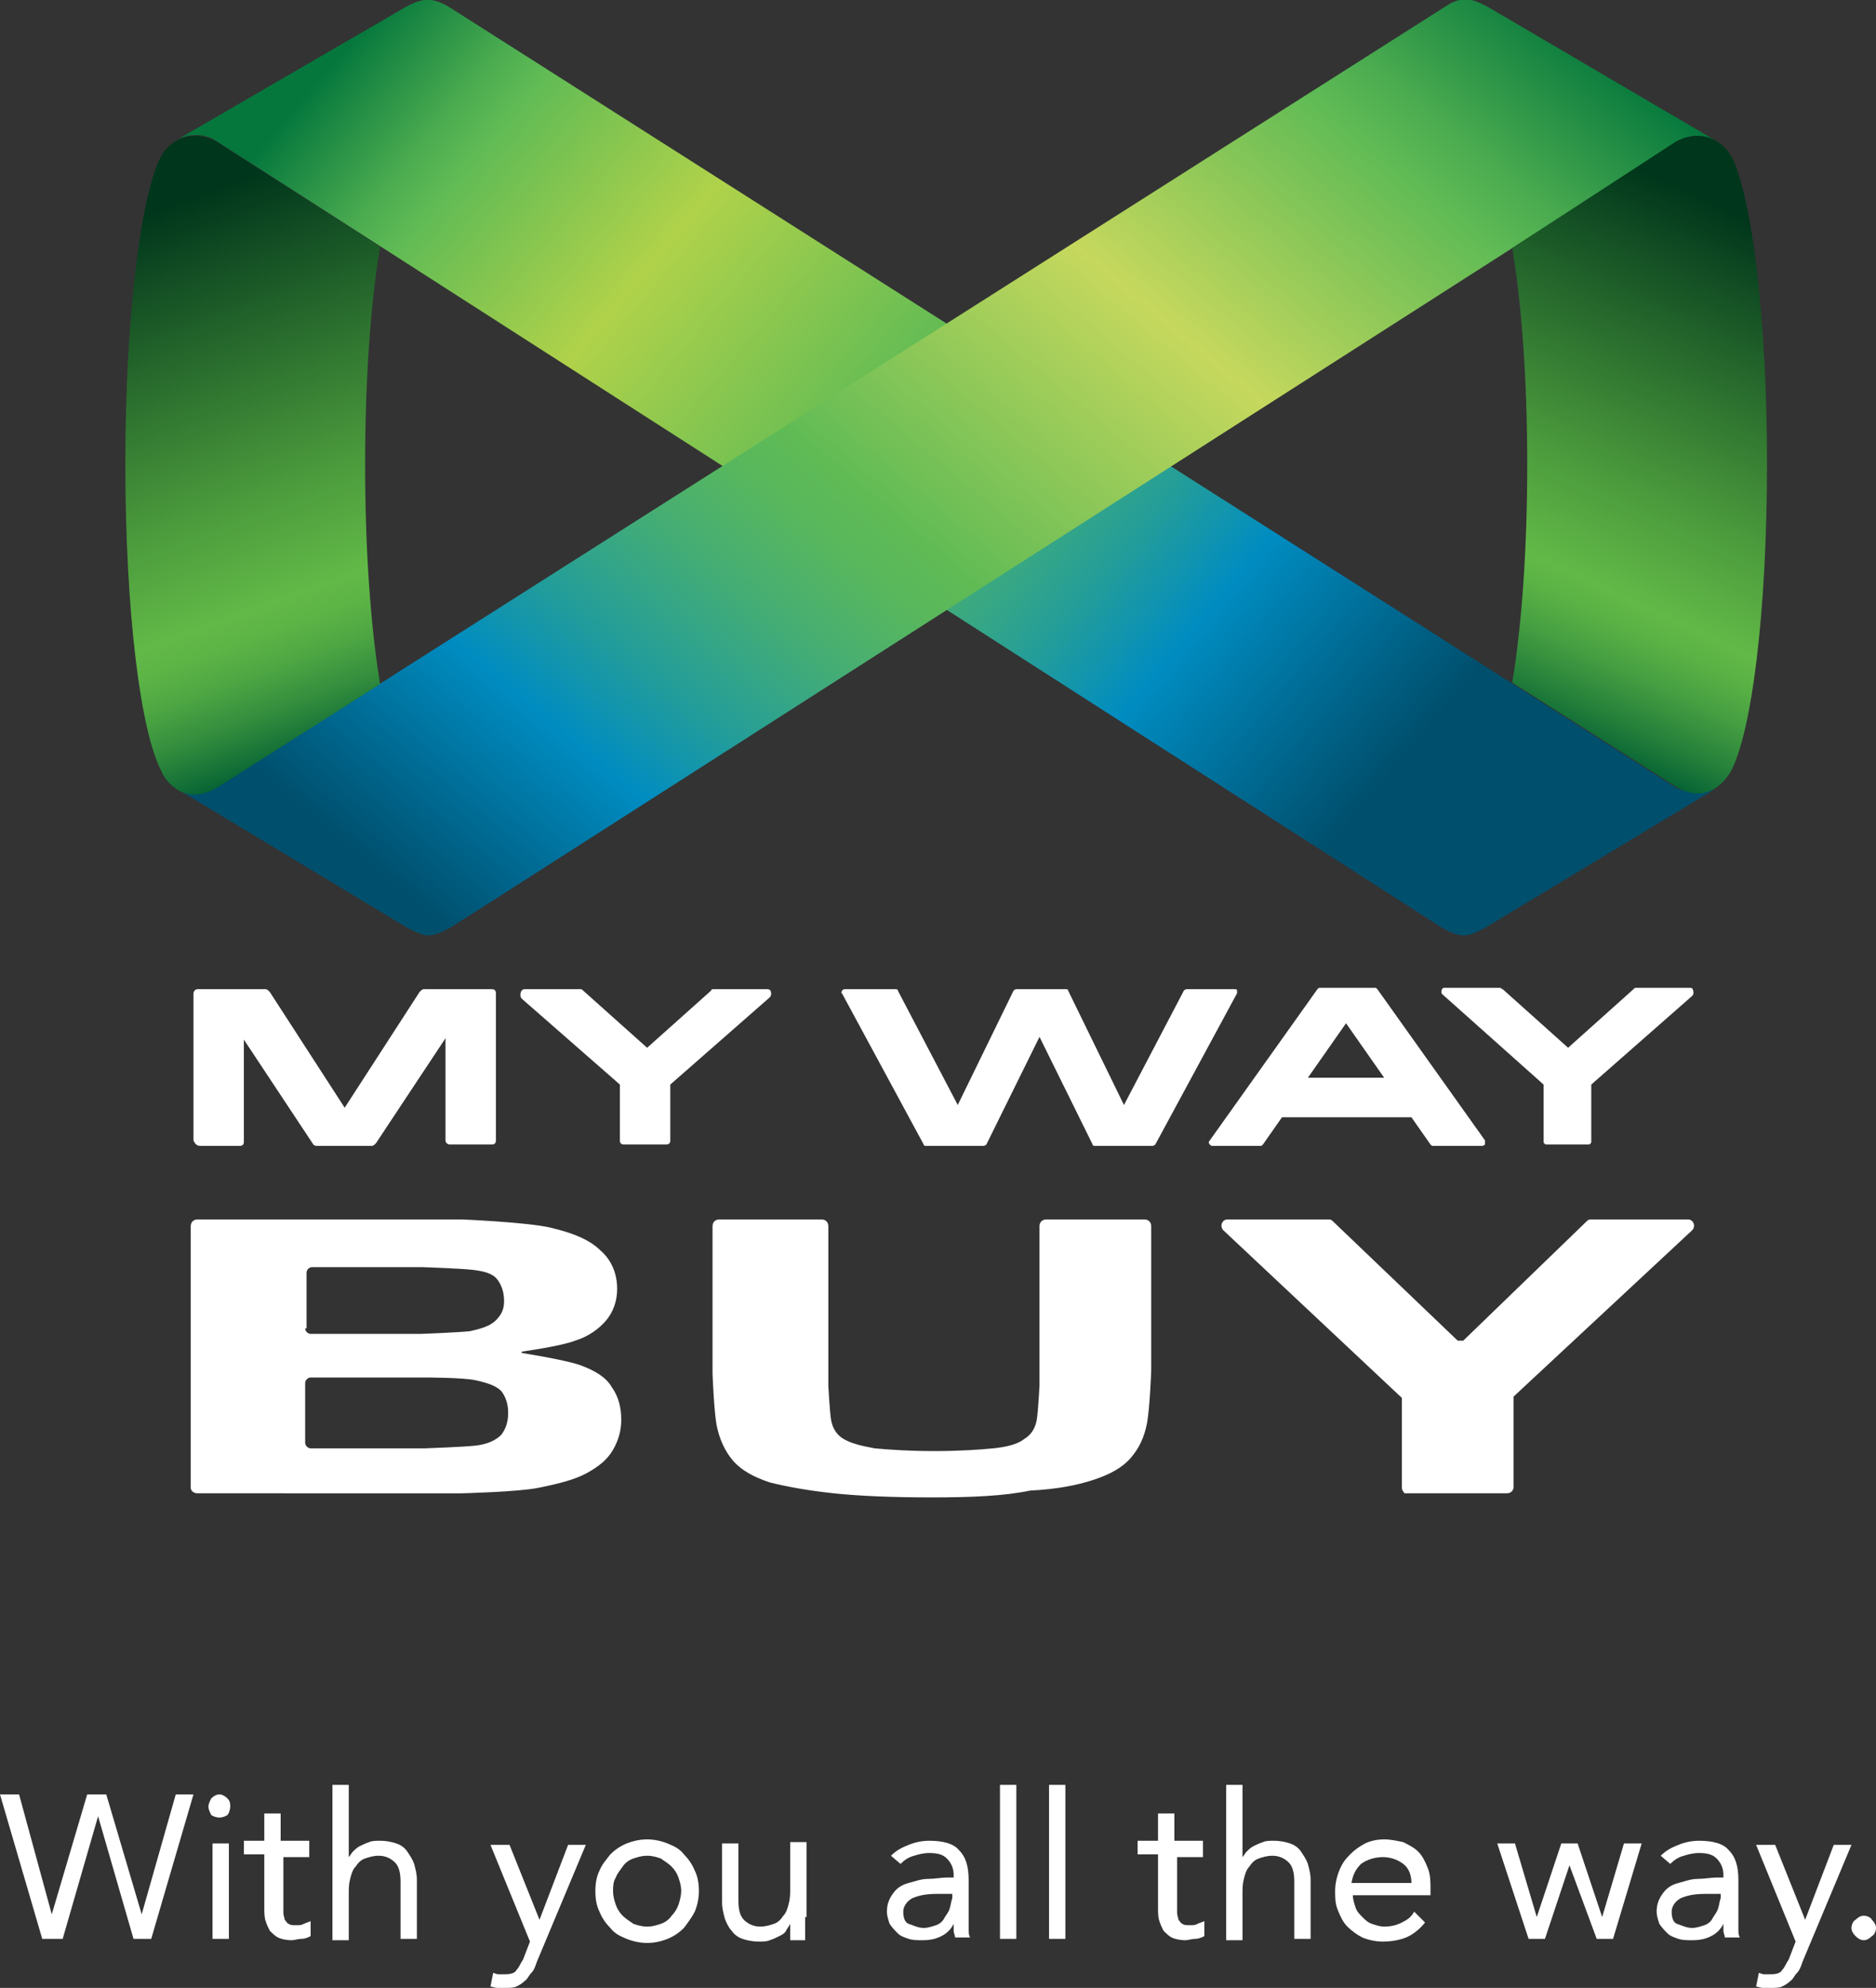 <?xml version="1.0" encoding="utf-8"?>
<!-- Generator: Adobe Illustrator 26.5.0, SVG Export Plug-In . SVG Version: 6.00 Build 0)  -->
<svg version="1.1" id="logo" xmlns="http://www.w3.org/2000/svg" xmlns:xlink="http://www.w3.org/1999/xlink" x="0px" y="0px"
	 viewBox="0 0 137.7 145.9" style="enable-background:new 0 0 137.7 145.9;" xml:space="preserve">
<rect x="0" y="0" width="137.7" height="145.9" fill="#333333" stroke="none"/>
<g>
	<g>
		
			<linearGradient id="SVGID_1_" gradientUnits="userSpaceOnUse" x1="28.528" y1="148.329" x2="99.778" y2="88.544" gradientTransform="matrix(1 0 0 -1 0 148)">
			<stop  offset="0" style="stop-color:#05773D"/>
			<stop  offset="1.051602e-02" style="stop-color:#0D7D3F"/>
			<stop  offset="9.332132e-02" style="stop-color:#49AA4F"/>
			<stop  offset="0.133" style="stop-color:#60BB55"/>
			<stop  offset="0.294" style="stop-color:#B0D24A"/>
			<stop  offset="0.513" style="stop-color:#60BB55"/>
			<stop  offset="0.56" style="stop-color:#58B75D"/>
			<stop  offset="0.634" style="stop-color:#44AD75"/>
			<stop  offset="0.727" style="stop-color:#239D9A"/>
			<stop  offset="0.808" style="stop-color:#008CC1"/>
			<stop  offset="1" style="stop-color:#004F6D"/>
		</linearGradient>
		<path style="fill:url(#SVGID_1_);" d="M123,57.8L33.1,0.6c-1.3-0.8-2-0.8-3.3-0.1l-16.7,9.7c0.9-0.4,1.9-0.4,2.7,0.1L105.7,68
			c1.5,0.9,2,0.8,3.3,0.1l16.9-10.2C125,58.3,123.8,58.2,123,57.8z"/>
	</g>
	<g>
		<g>
			<defs>
				<path id="SVGID_00000095322192116394880770000004899349327054861450_" d="M123,57.8L33.1,0.6c-1.3-0.8-2-0.8-3.3-0.1l-16.7,9.7
					c0.9-0.4,1.9-0.4,2.7,0.1L105.7,68c1.5,0.9,2,0.8,3.3,0.1l16.9-10.2C125,58.3,123.9,58.3,123,57.8z"/>
			</defs>
			<clipPath id="SVGID_00000041281187738932214600000008905137665427431569_">
				<use xlink:href="#SVGID_00000095322192116394880770000004899349327054861450_"  style="overflow:visible;"/>
			</clipPath>
		</g>
	</g>
	<g>
		
			<linearGradient id="SVGID_00000110463813127914980240000018371613585207048625_" gradientUnits="userSpaceOnUse" x1="601.925" y1="155.663" x2="672.011" y2="72.137" gradientTransform="matrix(-1 0 0 -1 706.418 148)">
			<stop  offset="0" style="stop-color:#05773D"/>
			<stop  offset="1.200925e-02" style="stop-color:#0D7D3F"/>
			<stop  offset="0.107" style="stop-color:#49AA4F"/>
			<stop  offset="0.152" style="stop-color:#60BB55"/>
			<stop  offset="0.331" style="stop-color:#C6D85D"/>
			<stop  offset="0.551" style="stop-color:#60BB55"/>
			<stop  offset="0.591" style="stop-color:#58B75D"/>
			<stop  offset="0.655" style="stop-color:#44AD75"/>
			<stop  offset="0.734" style="stop-color:#239D9A"/>
			<stop  offset="0.804" style="stop-color:#008CC1"/>
			<stop  offset="0.956" style="stop-color:#004F6D"/>
		</linearGradient>
		<path style="fill:url(#SVGID_00000110463813127914980240000018371613585207048625_);" d="M15.9,57.8l90-57.2
			c1.3-0.9,2-0.8,3.3-0.1l16.7,9.8c-0.9-0.4-1.9-0.5-2.7,0.1L33.2,68c-1.8,1-2,0.7-3.3,0.1L13,57.9C13.9,58.4,15,58.4,15.9,57.8z"/>
	</g>
	
		<linearGradient id="SVGID_00000044137862200918505960000003926603668056359081_" gradientUnits="userSpaceOnUse" x1="10.336" y1="136.764" x2="25.983" y2="93.775" gradientTransform="matrix(1 0 0 -1 0 148)">
		<stop  offset="9.475987e-02" style="stop-color:#00361B"/>
		<stop  offset="0.185" style="stop-color:#0F4922"/>
		<stop  offset="0.572" style="stop-color:#4A993C"/>
		<stop  offset="0.75" style="stop-color:#62B947"/>
		<stop  offset="0.795" style="stop-color:#5CB446"/>
		<stop  offset="0.853" style="stop-color:#4CA542"/>
		<stop  offset="0.918" style="stop-color:#328C3D"/>
		<stop  offset="0.989" style="stop-color:#0D6A35"/>
		<stop  offset="1" style="stop-color:#066434"/>
	</linearGradient>
	<path style="fill:url(#SVGID_00000044137862200918505960000003926603668056359081_);" d="M16.1,57.7l11.8-7.5
		c-0.7-4.2-1.1-9.9-1.1-16.1s0.4-11.8,1.1-16l-12-7.7c-0.9-0.5-2-0.6-2.9-0.1c-0.7,0.4-1,0.9-1,0.9c-0.1,0.1-0.1,0.2-0.2,0.3
		c-1.5,3-2.6,11.9-2.6,22.5c0,10.8,1.1,19.8,2.7,22.7C11.9,56.8,13.3,59.5,16.1,57.7z"/>
	
		<linearGradient id="SVGID_00000165944509854863417660000000047044909980833204_" gradientUnits="userSpaceOnUse" x1="328.718" y1="135.44" x2="347.414" y2="95.345" gradientTransform="matrix(-1 0 0 -1 459.331 148)">
		<stop  offset="9.475987e-02" style="stop-color:#00361B"/>
		<stop  offset="0.185" style="stop-color:#0F4922"/>
		<stop  offset="0.572" style="stop-color:#4A993C"/>
		<stop  offset="0.75" style="stop-color:#62B947"/>
		<stop  offset="0.794" style="stop-color:#5AB245"/>
		<stop  offset="0.861" style="stop-color:#459E41"/>
		<stop  offset="0.943" style="stop-color:#237E3A"/>
		<stop  offset="1" style="stop-color:#066434"/>
	</linearGradient>
	<path style="fill:url(#SVGID_00000165944509854863417660000000047044909980833204_);" d="M122.8,57.6L111,50.1
		c0.7-4.2,1.1-9.8,1.1-16s-0.4-11.7-1.1-15.9l12-7.8c0.9-0.5,2-0.6,2.9-0.1c0.7,0.4,1,0.9,1,0.9c0.1,0.1,0.1,0.2,0.2,0.3
		c1.5,3,2.6,11.9,2.6,22.5c0,10.8-1.1,19.8-2.7,22.7C126.9,56.8,125.5,59.4,122.8,57.6z"/>
</g>
<path fill="#FFFFFF" d="M0,131.7h1.4l2.4,8.8l0,0l2.6-8.8h1.4l2.6,8.8l0,0l2.5-8.8h1.3l-3.1,10.6H9.8l-2.6-9l0,0l-2.6,9H3.1L0,131.7z
	 M15.3,132.6c0-0.2,0.1-0.4,0.2-0.6c0.2-0.2,0.4-0.3,0.6-0.3s0.4,0.1,0.6,0.3s0.2,0.4,0.2,0.6c0,0.2-0.1,0.5-0.2,0.6
	s-0.4,0.2-0.6,0.2s-0.5-0.1-0.6-0.2C15.4,133,15.3,132.8,15.3,132.6z M15.6,135.3h1.2v7h-1.2C15.6,142.3,15.6,135.3,15.6,135.3z
	 M22.9,136.3h-2.1v3.5c0,0.2,0,0.4,0,0.6c0,0.2,0.1,0.4,0.1,0.5c0.1,0.1,0.2,0.3,0.3,0.3c0.1,0.1,0.3,0.1,0.6,0.1
	c0.2,0,0.3,0,0.5-0.1s0.3-0.1,0.5-0.2v1.1c-0.2,0.1-0.4,0.2-0.7,0.2c-0.2,0-0.5,0.1-0.7,0.1c-0.4,0-0.8-0.1-1-0.2s-0.4-0.3-0.6-0.5
	c-0.1-0.2-0.2-0.4-0.3-0.7s-0.1-0.6-0.1-1v-3.9h-1.5v-1h1.5v-2h1.2v2h2.1v1.2H22.9z M24.4,131h1.2v5.3l0,0c0.1-0.1,0.2-0.3,0.3-0.4
	c0.1-0.1,0.3-0.3,0.5-0.4c0.2-0.1,0.4-0.2,0.7-0.3c0.2-0.1,0.5-0.1,0.8-0.1c0.5,0,0.9,0.1,1.2,0.2c0.3,0.1,0.6,0.3,0.8,0.6
	s0.4,0.6,0.5,0.9c0.1,0.4,0.2,0.7,0.2,1.2v4.3h-1.2v-4.2c0-0.6-0.1-1.1-0.4-1.4s-0.7-0.5-1.2-0.5c-0.4,0-0.7,0.1-1,0.2
	c-0.3,0.1-0.5,0.3-0.7,0.6c-0.2,0.2-0.3,0.5-0.4,0.9s-0.1,0.7-0.1,1.1v3.4h-1.2C24.4,142.4,24.4,131,24.4,131z M39.4,144
	c-0.1,0.3-0.2,0.6-0.4,0.8s-0.3,0.5-0.5,0.6c-0.2,0.2-0.4,0.3-0.6,0.4c-0.2,0.1-0.5,0.1-0.9,0.1c-0.2,0-0.3,0-0.5,0
	s-0.4-0.1-0.5-0.1l0.2-1c0.1,0,0.2,0.1,0.4,0.1s0.3,0,0.5,0c0.4,0,0.7-0.1,0.8-0.3c0.2-0.2,0.3-0.5,0.5-0.8l0.5-1.3l-2.9-7.1h1.4
	l2.2,5.5l0,0l2.1-5.5H43L39.4,144z M43.7,138.8c0-0.6,0.1-1.1,0.3-1.5c0.2-0.5,0.5-0.8,0.8-1.2c0.3-0.3,0.7-0.6,1.2-0.8
	s1-0.3,1.5-0.3s1,0.1,1.5,0.3s0.9,0.4,1.2,0.8c0.3,0.3,0.6,0.7,0.8,1.2c0.2,0.4,0.3,0.9,0.3,1.5c0,0.5-0.1,1-0.3,1.5
	c-0.2,0.4-0.5,0.8-0.8,1.2c-0.3,0.3-0.7,0.6-1.2,0.8s-1,0.3-1.5,0.3s-1-0.1-1.5-0.3s-0.9-0.4-1.2-0.8c-0.3-0.3-0.6-0.7-0.8-1.2
	C43.8,139.9,43.7,139.4,43.7,138.8z M45,138.8c0,0.4,0.1,0.7,0.2,1c0.1,0.3,0.3,0.6,0.5,0.8s0.5,0.4,0.8,0.6c0.3,0.1,0.6,0.2,1,0.2
	s0.7-0.1,1-0.2c0.3-0.1,0.6-0.3,0.8-0.6c0.2-0.2,0.4-0.5,0.5-0.8s0.2-0.7,0.2-1c0-0.4-0.1-0.7-0.2-1s-0.3-0.6-0.5-0.8
	s-0.5-0.4-0.8-0.6c-0.3-0.1-0.6-0.2-1-0.2s-0.7,0.1-1,0.2c-0.3,0.1-0.6,0.3-0.8,0.6s-0.4,0.5-0.5,0.8C45,138.1,45,138.5,45,138.8z
	 M59.1,140.7c0,0.3,0,0.6,0,0.9c0,0.3,0,0.5,0,0.8H58c0-0.2,0-0.4,0-0.6s0-0.4,0-0.6l0,0c-0.1,0.2-0.2,0.3-0.3,0.5s-0.3,0.3-0.5,0.4
	s-0.4,0.2-0.7,0.3c-0.2,0.1-0.5,0.1-0.8,0.1c-0.5,0-0.9-0.1-1.2-0.2c-0.3-0.1-0.6-0.3-0.8-0.6c-0.2-0.2-0.4-0.6-0.5-0.9
	c-0.1-0.4-0.2-0.7-0.2-1.2v-4.3h1.2v4.2c0,0.6,0.1,1.1,0.4,1.4c0.3,0.3,0.7,0.5,1.2,0.5c0.4,0,0.7-0.1,1-0.2
	c0.3-0.1,0.5-0.3,0.7-0.6c0.2-0.2,0.3-0.5,0.4-0.9s0.1-0.7,0.1-1.1v-3.4h1.2v5.5H59.1z M65.4,136.2c0.4-0.4,0.8-0.6,1.3-0.8
	s1-0.3,1.5-0.3c1,0,1.8,0.2,2.2,0.7c0.5,0.5,0.7,1.2,0.7,2.2v3c0,0.2,0,0.4,0,0.6c0,0.2,0,0.4,0.1,0.6h-1.1c0-0.2-0.1-0.3-0.1-0.5
	s0-0.4,0-0.5l0,0c-0.2,0.4-0.5,0.7-0.9,0.9s-0.8,0.3-1.4,0.3c-0.4,0-0.7,0-1-0.1s-0.6-0.2-0.8-0.4c-0.2-0.2-0.4-0.4-0.6-0.7
	c-0.1-0.3-0.2-0.6-0.2-0.9c0-0.6,0.2-1,0.5-1.4s0.7-0.6,1.1-0.7s0.9-0.3,1.4-0.3s1-0.1,1.4-0.1H70v-0.2c0-0.5-0.2-0.9-0.5-1.2
	s-0.7-0.4-1.3-0.4c-0.4,0-0.8,0.1-1.1,0.2c-0.4,0.1-0.7,0.3-1,0.6L65.4,136.2z M68.8,139c-0.8,0-1.3,0.1-1.8,0.3
	c-0.4,0.2-0.7,0.6-0.7,1s0.1,0.8,0.4,0.9s0.7,0.3,1.1,0.3c0.3,0,0.6-0.1,0.9-0.2c0.3-0.1,0.5-0.3,0.6-0.5s0.3-0.4,0.4-0.7
	s0.1-0.5,0.2-0.8V139H68.8z M73.4,131h1.2v11.3h-1.2V131z M77,131h1.2v11.3H77V131z M88.5,136.3h-2.1v3.5c0,0.2,0,0.4,0,0.6
	c0,0.2,0.1,0.4,0.1,0.5c0.1,0.1,0.2,0.3,0.3,0.3c0.1,0.1,0.3,0.1,0.6,0.1c0.2,0,0.3,0,0.5-0.1s0.3-0.1,0.5-0.2v1.1
	c-0.2,0.1-0.4,0.2-0.7,0.2c-0.2,0-0.5,0.1-0.7,0.1c-0.4,0-0.8-0.1-1-0.2s-0.4-0.3-0.6-0.5c-0.1-0.2-0.2-0.4-0.3-0.7s-0.1-0.6-0.1-1
	v-3.9h-1.5v-1H85v-2h1.2v2h2.1v1.2H88.5z M90,131h1.2v5.3l0,0c0.1-0.1,0.2-0.3,0.3-0.4c0.1-0.1,0.3-0.3,0.5-0.4
	c0.2-0.1,0.4-0.2,0.7-0.3c0.2-0.1,0.5-0.1,0.8-0.1c0.5,0,0.9,0.1,1.2,0.2c0.3,0.1,0.6,0.3,0.8,0.6s0.4,0.6,0.5,0.9
	c0.1,0.4,0.2,0.7,0.2,1.2v4.3H95v-4.2c0-0.6-0.1-1.1-0.4-1.4s-0.7-0.5-1.2-0.5c-0.4,0-0.7,0.1-1,0.2c-0.3,0.1-0.5,0.3-0.7,0.6
	c-0.2,0.2-0.3,0.5-0.4,0.9s-0.1,0.7-0.1,1.1v3.4H90V131z M104.6,141.1c-0.4,0.5-0.9,0.9-1.4,1.1s-1.1,0.3-1.7,0.3
	c-0.5,0-1-0.1-1.5-0.3c-0.4-0.2-0.8-0.5-1.1-0.8c-0.3-0.3-0.5-0.7-0.7-1.2s-0.2-0.9-0.2-1.4s0.1-1,0.3-1.5c0.2-0.5,0.4-0.8,0.8-1.2
	c0.3-0.3,0.7-0.6,1.1-0.8s0.9-0.3,1.4-0.3s0.9,0.1,1.4,0.2c0.4,0.2,0.8,0.4,1.1,0.7c0.3,0.3,0.5,0.7,0.7,1.2s0.2,1,0.2,1.6v0.4h-5.7
	c0,0.3,0.1,0.6,0.2,0.9c0.1,0.3,0.3,0.5,0.5,0.7s0.4,0.4,0.7,0.5s0.6,0.2,0.9,0.2c0.5,0,0.9-0.1,1.3-0.3s0.7-0.4,0.9-0.8
	L104.6,141.1z M103.6,138.2c0-0.6-0.2-1.1-0.6-1.4s-0.9-0.5-1.5-0.5s-1.2,0.2-1.6,0.5c-0.4,0.4-0.6,0.8-0.7,1.4H103.6z M118.4,142.3
	h-1.2l-2-5.4l0,0l-1.8,5.4h-1.2l-2.3-7h1.3l1.6,5.4l0,0l1.8-5.4h1.2l1.8,5.4l0,0l1.6-5.4h1.3L118.4,142.3z M121.9,136.2
	c0.4-0.4,0.8-0.6,1.3-0.8s1-0.3,1.5-0.3c1,0,1.8,0.2,2.2,0.7c0.5,0.5,0.7,1.2,0.7,2.2v3c0,0.2,0,0.4,0,0.6c0,0.2,0,0.4,0.1,0.6h-1.1
	c0-0.2-0.1-0.3-0.1-0.5s0-0.4,0-0.5l0,0c-0.2,0.4-0.5,0.7-0.9,0.9s-0.8,0.3-1.4,0.3c-0.4,0-0.7,0-1-0.1s-0.6-0.2-0.8-0.4
	c-0.2-0.2-0.4-0.4-0.6-0.7c-0.1-0.3-0.2-0.6-0.2-0.9c0-0.6,0.2-1,0.5-1.4s0.7-0.6,1.1-0.7s0.9-0.3,1.4-0.3s1-0.1,1.4-0.1h0.5v-0.2
	c0-0.5-0.2-0.9-0.5-1.2s-0.7-0.4-1.3-0.4c-0.4,0-0.8,0.1-1.1,0.2c-0.4,0.1-0.7,0.3-1,0.6L121.9,136.2z M125.2,139
	c-0.8,0-1.3,0.1-1.8,0.3c-0.4,0.2-0.7,0.6-0.7,1s0.1,0.8,0.4,0.9s0.7,0.3,1.1,0.3c0.3,0,0.6-0.1,0.9-0.2c0.3-0.1,0.5-0.3,0.6-0.5
	s0.3-0.4,0.4-0.7s0.1-0.5,0.2-0.8V139H125.2z M132.3,144c-0.1,0.3-0.2,0.6-0.4,0.8s-0.3,0.5-0.5,0.6c-0.2,0.2-0.4,0.3-0.6,0.4
	c-0.2,0.1-0.5,0.1-0.9,0.1c-0.2,0-0.3,0-0.5,0s-0.4-0.1-0.5-0.1l0.2-1c0.1,0,0.2,0.1,0.4,0.1s0.3,0,0.5,0c0.4,0,0.7-0.1,0.8-0.3
	c0.2-0.2,0.3-0.5,0.5-0.8l0.5-1.3l-2.9-7.1h1.4l2.2,5.5l0,0l2.1-5.5h1.3L132.3,144z M136.8,140.6c0.2,0,0.5,0.1,0.6,0.3
	c0.2,0.2,0.3,0.4,0.3,0.6s-0.1,0.5-0.3,0.6c-0.2,0.2-0.4,0.3-0.6,0.3c-0.2,0-0.4-0.1-0.6-0.3c-0.2-0.2-0.3-0.4-0.3-0.6
	s0.1-0.5,0.3-0.6C136.4,140.7,136.6,140.6,136.8,140.6z M14.7,84.1h2.9c0.2,0,0.3-0.1,0.3-0.3v-7.5L23,84c0.1,0.1,0.2,0.1,0.3,0.1h4
	c0.1,0,0.2-0.1,0.3-0.2l5.1-7.7v7.5c0,0.2,0.2,0.3,0.3,0.3h3.1c0.2,0,0.3-0.1,0.3-0.3V72.9c0-0.2-0.1-0.3-0.3-0.3h-5
	c-0.1,0-0.2,0.1-0.3,0.2l-5.5,8.5l-5.5-8.5c-0.1-0.1-0.2-0.2-0.3-0.2h-5c-0.2,0-0.3,0.2-0.3,0.3v10.8C14.3,83.9,14.4,84.1,14.7,84.1
	 M45.5,79.6v4.1c0,0.2,0.1,0.3,0.3,0.3h3.1c0.2,0,0.3-0.1,0.3-0.3v-4.1l7.3-6.4c0.1-0.1,0.1-0.2,0.1-0.3c0-0.2-0.1-0.3-0.3-0.3h-3.9
	c-0.1,0-0.2,0-0.2,0.1l-4.7,4.2l-4.7-4.2c-0.1-0.1-0.1-0.1-0.2-0.1h-4.1c-0.2,0-0.3,0.2-0.3,0.4c0,0.1,0,0.2,0.1,0.3L45.5,79.6z
	 M90.8,72.7c0-0.1-0.1-0.1-0.2-0.1h-3.5c-0.1,0-0.2,0.1-0.2,0.1l-4.4,8.4l-4.1-8.4c0-0.1-0.1-0.1-0.2-0.1h-3.6
	c-0.1,0-0.2,0.1-0.2,0.1l-4.1,8.4l-4.4-8.4c0-0.1-0.1-0.1-0.2-0.1H62c-0.1,0-0.2,0.1-0.2,0.1c0,0.1-0.1,0.2,0,0.2l6,11.1
	c0,0.1,0.1,0.1,0.2,0.1h4.2c0.1,0,0.2-0.1,0.2-0.1l3.9-7.9l3.9,7.9c0,0.1,0.1,0.1,0.2,0.1h4.2c0.1,0,0.2-0.1,0.2-0.1l6-11.1
	C90.8,72.8,90.8,72.7,90.8,72.7 M101.1,72.6c-0.1-0.1-0.1-0.1-0.2-0.1h-4c-0.1,0-0.1,0-0.2,0.1l-7.9,11.1c-0.1,0.1-0.1,0.2,0,0.3
	s0.1,0.1,0.2,0.1h3.5c0.1,0,0.1,0,0.2-0.1l1.4-2h9.5l1.4,2c0.1,0.1,0.1,0.1,0.2,0.1h3.6c0.1,0,0.2-0.1,0.2-0.1s0-0.2,0-0.3
	L101.1,72.6z M101.6,79.1H96l2.8-4L101.6,79.1z M124.1,72.5h-4c-0.1,0-0.1,0-0.2,0.1l-4.8,4.3l-4.8-4.3c-0.1,0-0.1-0.1-0.2-0.1H106
	c-0.1,0-0.2,0.1-0.2,0.3c0,0.1,0,0.1,0.1,0.2l7.4,6.6v4.2c0,0.1,0.1,0.2,0.2,0.2h3.1c0.1,0,0.2-0.1,0.2-0.2v-4.2l7.4-6.5
	c0.1-0.1,0.1-0.2,0.1-0.2C124.3,72.6,124.2,72.5,124.1,72.5 M14,109.2V90c0-0.3,0.2-0.5,0.5-0.5h19.4l0,0c0,0,4.8,0.2,6.5,0.6
	s2.9,0.9,3.7,1.7c0.8,0.7,1.2,1.7,1.2,2.8c0,0.9-0.3,1.7-0.8,2.3c-0.5,0.6-1.3,1.2-2.3,1.5c-1,0.4-3.9,0.8-3.9,0.8l0,0v0.1l0,0
	c0,0,3.2,0.5,4.3,0.9s1.9,0.9,2.3,1.6c0.5,0.7,0.7,1.5,0.7,2.4c0,0.8-0.2,1.5-0.6,2.2c-0.4,0.7-1,1.2-1.9,1.7s-2.1,0.8-3.6,1.1
	c-1.5,0.3-5.6,0.4-5.6,0.4l0,0H14.5C14.2,109.6,14,109.4,14,109.2z M22.4,97.5c0,0.2,0.2,0.4,0.4,0.4h8.1l0,0c0,0,2.7-0.1,3.6-0.2
	c0.9-0.2,1.5-0.4,1.9-0.8s0.6-0.8,0.6-1.4c0-0.7-0.2-1.2-0.5-1.6s-0.9-0.6-1.8-0.7C33.9,93.1,31,93,31,93l0,0h-8.1
	c-0.2,0-0.4,0.2-0.4,0.4v4.1H22.4z M22.4,105.9c0,0.2,0.2,0.4,0.4,0.4h8.4l0,0c0,0,2.8-0.1,3.7-0.2c0.9-0.1,1.5-0.4,1.9-0.8
	c0.3-0.4,0.5-0.9,0.5-1.6s-0.2-1.2-0.5-1.6c-0.4-0.4-1-0.6-1.9-0.8c-0.9-0.2-3.7-0.2-3.7-0.2l0,0h-8.4c-0.2,0-0.4,0.2-0.4,0.4
	C22.4,101.5,22.4,105.9,22.4,105.9z M68.4,109.9c-2.9,0-5.3-0.1-7.2-0.3c-1.9-0.2-3.5-0.5-4.7-0.8c-1.2-0.4-2.1-0.9-2.7-1.6
	c-0.6-0.7-1-1.6-1.2-2.6c-0.2-1.1-0.3-3.8-0.3-3.8l0,0V90c0-0.3,0.2-0.5,0.5-0.5h7.5c0.3,0,0.5,0.2,0.5,0.5v11.7l0,0
	c0,0,0.1,1.9,0.2,2.5c0.1,0.6,0.4,1.1,0.9,1.4s1.2,0.5,2.3,0.7c1.1,0.1,2.5,0.2,4.4,0.2c1.8,0,3.3-0.1,4.3-0.2s1.8-0.3,2.3-0.7
	c0.5-0.3,0.8-0.8,0.9-1.4s0.2-2.5,0.2-2.5l0,0V90c0-0.3,0.2-0.5,0.5-0.5H84c0.3,0,0.5,0.2,0.5,0.5v10.6l0,0c0,0-0.1,2.7-0.3,3.8
	c-0.2,1.1-0.6,1.9-1.2,2.6s-1.5,1.2-2.7,1.6s-2.7,0.7-4.7,0.8C73.7,109.8,71.3,109.9,68.4,109.9z M102.9,109.2v-6.6l0,0L89.8,90.3
	c-0.3-0.3-0.1-0.8,0.3-0.8h7.4c0.1,0,0.2,0,0.3,0.1l9.2,8.8l0,0h0.4l0,0l9.1-8.8c0.1-0.1,0.2-0.1,0.3-0.1h7.1c0.4,0,0.6,0.5,0.3,0.8
	l-13.1,12.2l0,0v6.6c0,0.3-0.2,0.5-0.5,0.5h-7.5C103.1,109.6,102.9,109.4,102.9,109.2z"/>
</svg>
